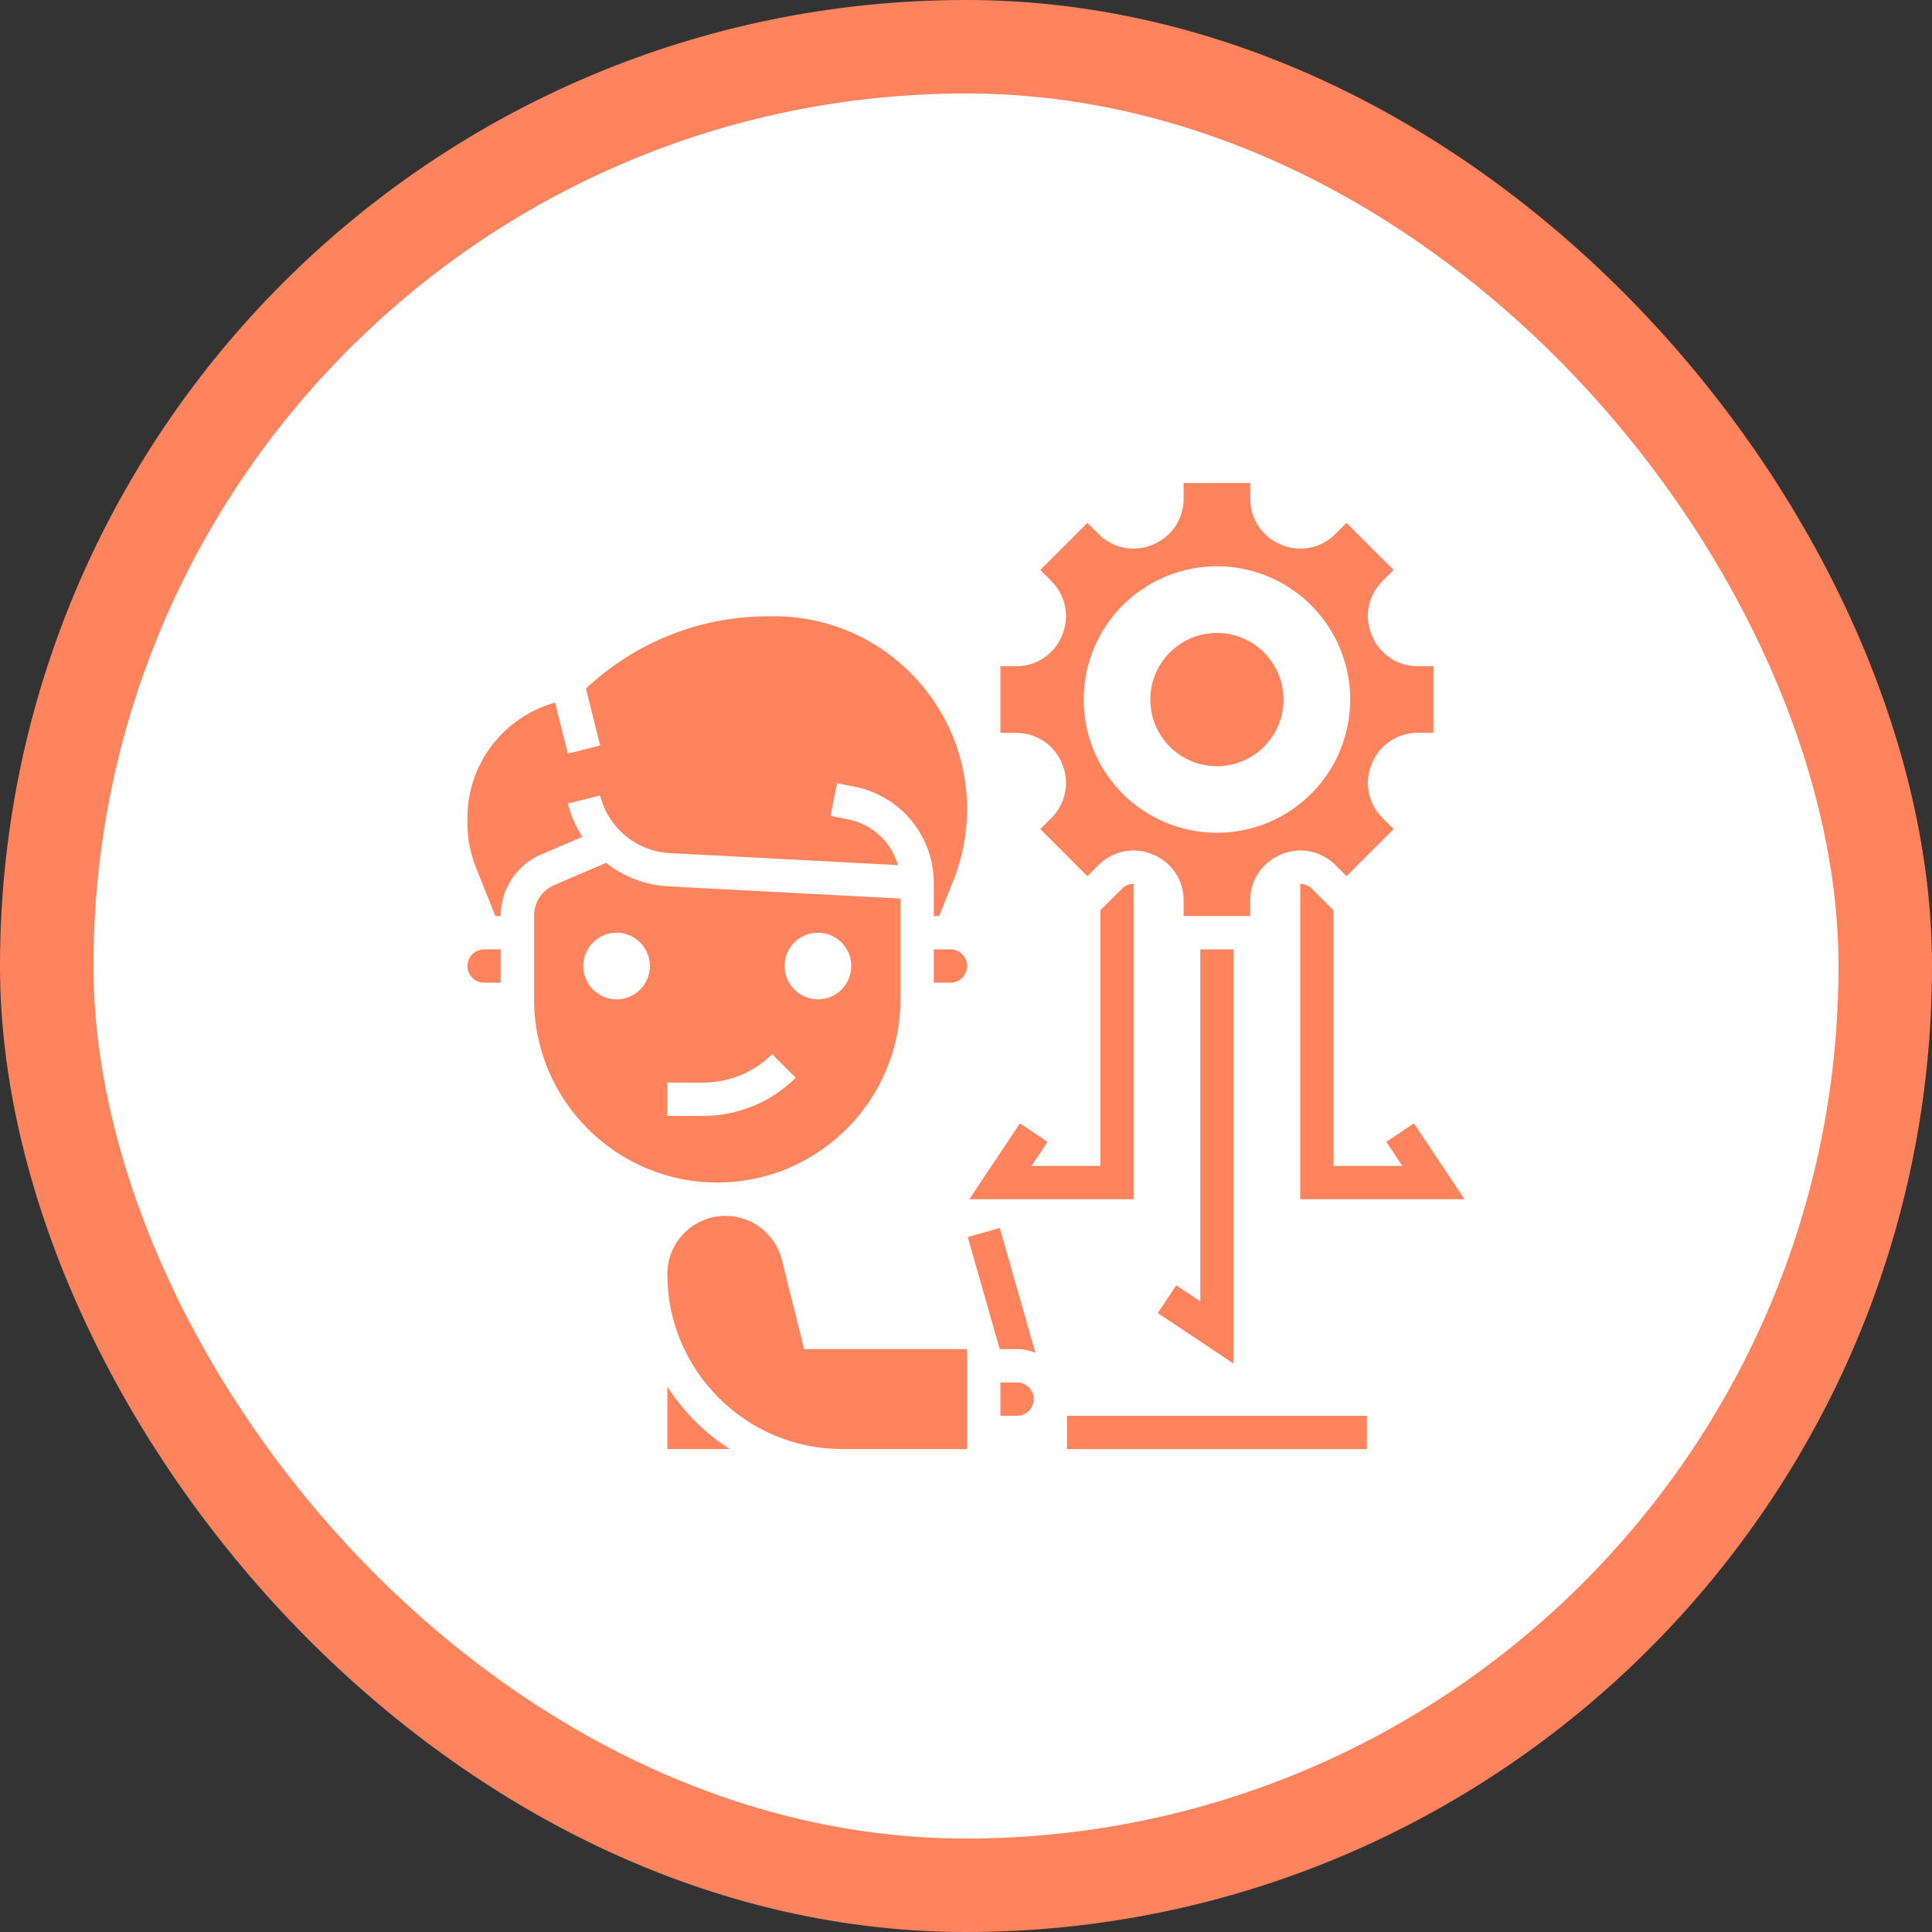 <svg xmlns="http://www.w3.org/2000/svg" width="62" height="62" viewBox="0 0 62 62" fill="none"><rect x="0" y="0" width="62" height="62" fill="#333333" stroke="none"/><rect x="1.5" y="1.5" width="59" height="59" rx="29.5" fill="white"></rect><rect x="1.5" y="1.5" width="59" height="59" rx="29.5" stroke="#FF845E" stroke-width="3"></rect><g clip-path="url(#clip0_878_941)"><path d="M31.056 39.699L32.074 43.264L32.104 43.294H32.639C32.848 43.294 33.046 43.339 33.229 43.413L32.084 39.407L31.056 39.699ZM21.414 44.498V46.502H23.418C22.615 45.983 21.932 45.3 21.414 44.498ZM25.092 40.433C24.991 40.029 24.758 39.67 24.43 39.413C24.102 39.157 23.697 39.018 23.281 39.018C22.786 39.019 22.311 39.216 21.961 39.566C21.611 39.916 21.415 40.39 21.414 40.885C21.414 43.982 23.934 46.502 27.031 46.502H31.035V43.294H25.808L25.092 40.433ZM30.501 30.466H29.966V31.535H30.501C30.642 31.535 30.779 31.479 30.879 31.379C30.979 31.279 31.035 31.142 31.035 31.001C31.035 30.859 30.979 30.723 30.879 30.623C30.779 30.523 30.642 30.466 30.501 30.466ZM28.897 32.07V28.835L21.448 28.444C20.72 28.406 20.022 28.142 19.451 27.689L17.786 28.403C17.593 28.485 17.43 28.622 17.314 28.797C17.199 28.972 17.138 29.177 17.138 29.386V32.07C17.138 35.312 19.776 37.949 23.018 37.949C26.259 37.949 28.897 35.312 28.897 32.07ZM26.225 29.932C26.367 29.928 26.509 29.954 26.641 30.006C26.774 30.058 26.894 30.137 26.996 30.236C27.098 30.335 27.179 30.454 27.234 30.586C27.289 30.717 27.318 30.858 27.318 31C27.318 31.143 27.29 31.284 27.234 31.415C27.179 31.546 27.098 31.665 26.997 31.765C26.895 31.864 26.774 31.942 26.642 31.995C26.509 32.047 26.368 32.072 26.225 32.069C25.946 32.063 25.68 31.948 25.485 31.748C25.289 31.548 25.18 31.28 25.18 31.001C25.18 30.721 25.289 30.453 25.484 30.253C25.68 30.053 25.945 29.938 26.225 29.932ZM19.811 32.07C19.668 32.073 19.527 32.048 19.394 31.995C19.262 31.943 19.141 31.865 19.039 31.765C18.937 31.666 18.856 31.547 18.801 31.416C18.746 31.285 18.717 31.144 18.717 31.001C18.717 30.859 18.746 30.718 18.801 30.587C18.856 30.455 18.937 30.337 19.039 30.237C19.141 30.137 19.261 30.059 19.394 30.007C19.526 29.954 19.668 29.929 19.81 29.932C20.089 29.939 20.355 30.054 20.55 30.253C20.746 30.453 20.855 30.721 20.855 31.001C20.855 31.28 20.746 31.549 20.551 31.748C20.356 31.948 20.09 32.063 19.811 32.07ZM21.414 35.811V34.742H22.575C23.401 34.74 24.192 34.412 24.778 33.83L25.534 34.586C24.747 35.368 23.684 35.808 22.575 35.811H21.414ZM15 31.001C15 31.142 15.056 31.279 15.157 31.379C15.257 31.479 15.393 31.535 15.534 31.535H16.069V30.466H15.534C15.393 30.466 15.257 30.523 15.157 30.623C15.056 30.723 15 30.859 15 31.001ZM34.083 24.508C34.207 24.8 34.241 25.124 34.178 25.436C34.116 25.747 33.962 26.033 33.734 26.255L33.384 26.607L34.895 28.118L35.247 27.767C35.469 27.54 35.755 27.386 36.067 27.324C36.378 27.262 36.702 27.295 36.994 27.42C37.289 27.538 37.541 27.743 37.718 28.007C37.895 28.271 37.987 28.583 37.984 28.901V29.397H40.122V28.901C40.122 28.239 40.501 27.672 41.112 27.419C41.405 27.294 41.728 27.261 42.04 27.323C42.352 27.385 42.637 27.54 42.86 27.767L43.211 28.118L44.722 26.606L44.372 26.255C44.145 26.032 43.99 25.747 43.928 25.435C43.866 25.123 43.899 24.8 44.024 24.508C44.142 24.213 44.347 23.96 44.611 23.784C44.876 23.607 45.187 23.514 45.505 23.518H46.002V21.38H45.505C44.844 21.38 44.276 21 44.023 20.389C43.77 19.778 43.904 19.109 44.371 18.642L44.722 18.291L43.21 16.779L42.859 17.13C42.637 17.358 42.351 17.513 42.039 17.575C41.727 17.637 41.404 17.603 41.112 17.478C40.817 17.36 40.565 17.155 40.388 16.89C40.211 16.626 40.119 16.314 40.122 15.997V15.5H37.984V15.997C37.984 16.658 37.604 17.225 36.993 17.478C36.701 17.603 36.378 17.637 36.066 17.575C35.754 17.513 35.468 17.358 35.246 17.13L34.895 16.78L33.383 18.291L33.734 18.642C33.961 18.865 34.116 19.151 34.178 19.462C34.24 19.774 34.207 20.097 34.082 20.39C33.964 20.685 33.759 20.937 33.495 21.114C33.23 21.29 32.919 21.383 32.601 21.38H32.104V23.518H32.601C33.262 23.518 33.83 23.897 34.083 24.508ZM39.053 18.172C40.187 18.172 41.275 18.623 42.077 19.425C42.879 20.227 43.329 21.314 43.329 22.449C43.329 23.583 42.879 24.67 42.077 25.472C41.275 26.274 40.187 26.725 39.053 26.725C37.919 26.725 36.831 26.274 36.029 25.472C35.227 24.67 34.777 23.583 34.777 22.449C34.777 21.314 35.227 20.227 36.029 19.425C36.831 18.623 37.919 18.172 39.053 18.172Z" fill="#FF845E"></path><path d="M39.052 24.589C40.233 24.589 41.19 23.631 41.19 22.451C41.19 21.27 40.233 20.312 39.052 20.312C37.871 20.312 36.914 21.27 36.914 22.451C36.914 23.631 37.871 24.589 39.052 24.589Z" fill="#FF845E"></path><path d="M34.242 45.434H43.864V46.503H34.242V45.434ZM32.639 44.365H32.104V45.434H32.639C32.781 45.434 32.916 45.377 33.017 45.277C33.117 45.177 33.173 45.041 33.173 44.899C33.173 44.758 33.117 44.622 33.017 44.521C32.916 44.421 32.781 44.365 32.639 44.365ZM24.847 19.777H24.659C22.463 19.777 20.398 20.604 18.803 22.096L19.26 23.924L18.223 24.183L17.814 22.546C16.181 22.996 15 24.501 15 26.229V26.421C15 26.909 15.092 27.387 15.274 27.841L15.896 29.398H16.069V29.387C16.069 28.53 16.578 27.759 17.365 27.422L18.689 26.855C18.476 26.527 18.318 26.166 18.223 25.787L19.259 25.528C19.385 26.037 19.671 26.491 20.075 26.825C20.48 27.158 20.981 27.352 21.504 27.378L28.817 27.763C28.712 27.397 28.509 27.066 28.229 26.808C27.949 26.549 27.604 26.373 27.23 26.297L26.654 26.182L26.864 25.134L27.44 25.249C28.152 25.393 28.792 25.778 29.252 26.339C29.713 26.9 29.965 27.604 29.966 28.329V29.398H30.139L30.593 28.264C30.886 27.534 31.036 26.753 31.035 25.966C31.035 22.554 28.259 19.777 24.847 19.777ZM37.746 41.248L37.153 42.137L39.587 43.76V30.468H38.518V41.763L37.746 41.248ZM42.104 28.525C42.056 28.474 42 28.434 41.936 28.407C41.873 28.379 41.805 28.364 41.736 28.363C41.733 28.363 41.729 28.365 41.725 28.365V38.485H47L45.377 36.05L44.488 36.643L45.003 37.416H42.794V29.214L42.104 28.525ZM36.38 28.365C36.377 28.365 36.374 28.363 36.37 28.363C36.301 28.364 36.233 28.379 36.17 28.406C36.107 28.434 36.05 28.474 36.002 28.524L35.311 29.214V37.416H33.103L33.618 36.644L32.729 36.051L31.106 38.485H36.38V28.365Z" fill="#FF845E"></path></g><defs><clipPath id="clip0_878_941"><rect width="32" height="32" fill="white" transform="translate(15 15)"></rect></clipPath></defs></svg>